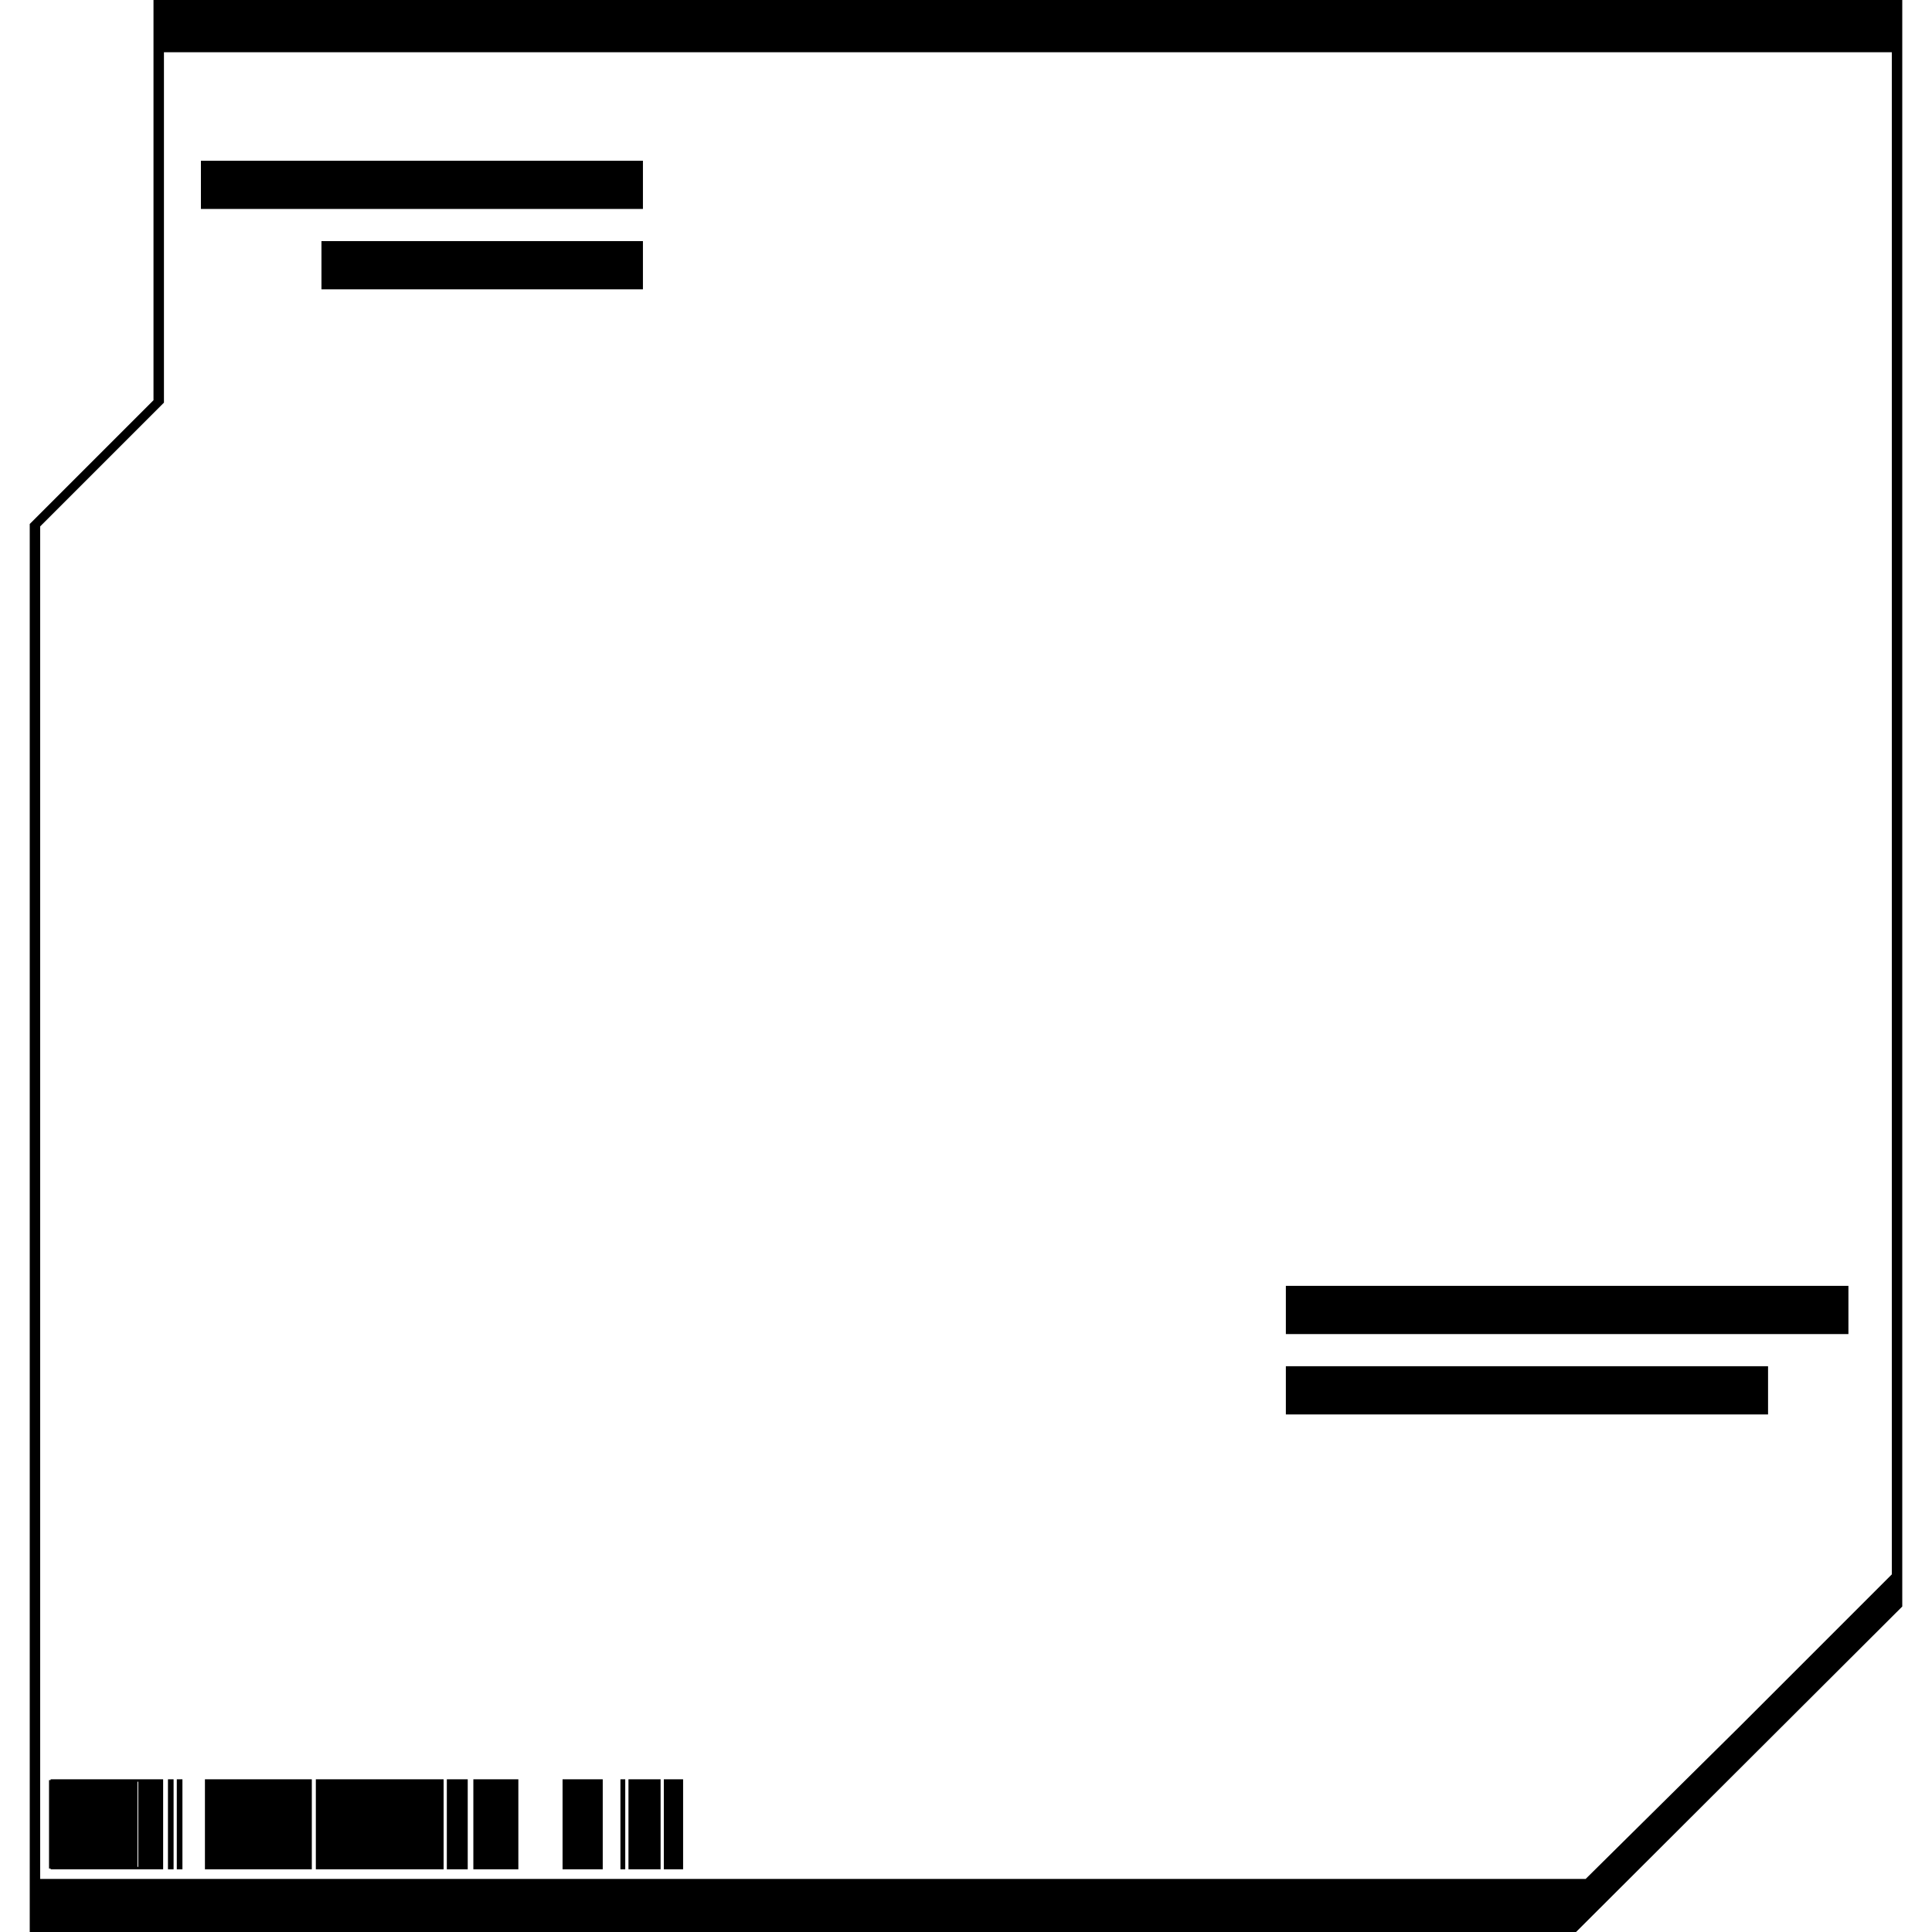 <svg xmlns="http://www.w3.org/2000/svg" viewBox="0 0 2404 2404"><path d="M37 1528V652l154-154V-1h2176v2000l-443 442H37zm2127 621 190-190V65H204v436L50 655v1683h1923zM63 2270v-56h140v112H63zm109 0v-53H66v106h106zm37 0v-56h7v112h-7zm11 0v-56h7v112h-7zm35 0v-56h133v112H255zm138 0v-56h159v112H393zm163 0v-56h26v112h-26zm33 0v-56h56v112h-56zm111 0v-56h50v112h-50zm72 0v-56h6v112h-6zm10 0v-56h40v112h-40zm44 0v-56h24v112h-24z"/><path d="M250 200h550v60H250v-60m150 100h400v60H400v-60m1200 1300h700v60h-700v-60m0 100h600v60h-600v-60"><animate attributeName="opacity" values=".4; 0; 0; .4;" keyTimes="0; 0.2; 0.8; 1" repeatCount="indefinite" dur=".5s"/></path><path d="M61 2215h110v110H61v-110"><animate attributeName="opacity" values=".4; 0; 0; .4;" keyTimes="0; 0.2; 0.8; 1" begin=".2s" repeatCount="indefinite" dur=".6s"/></path></svg>